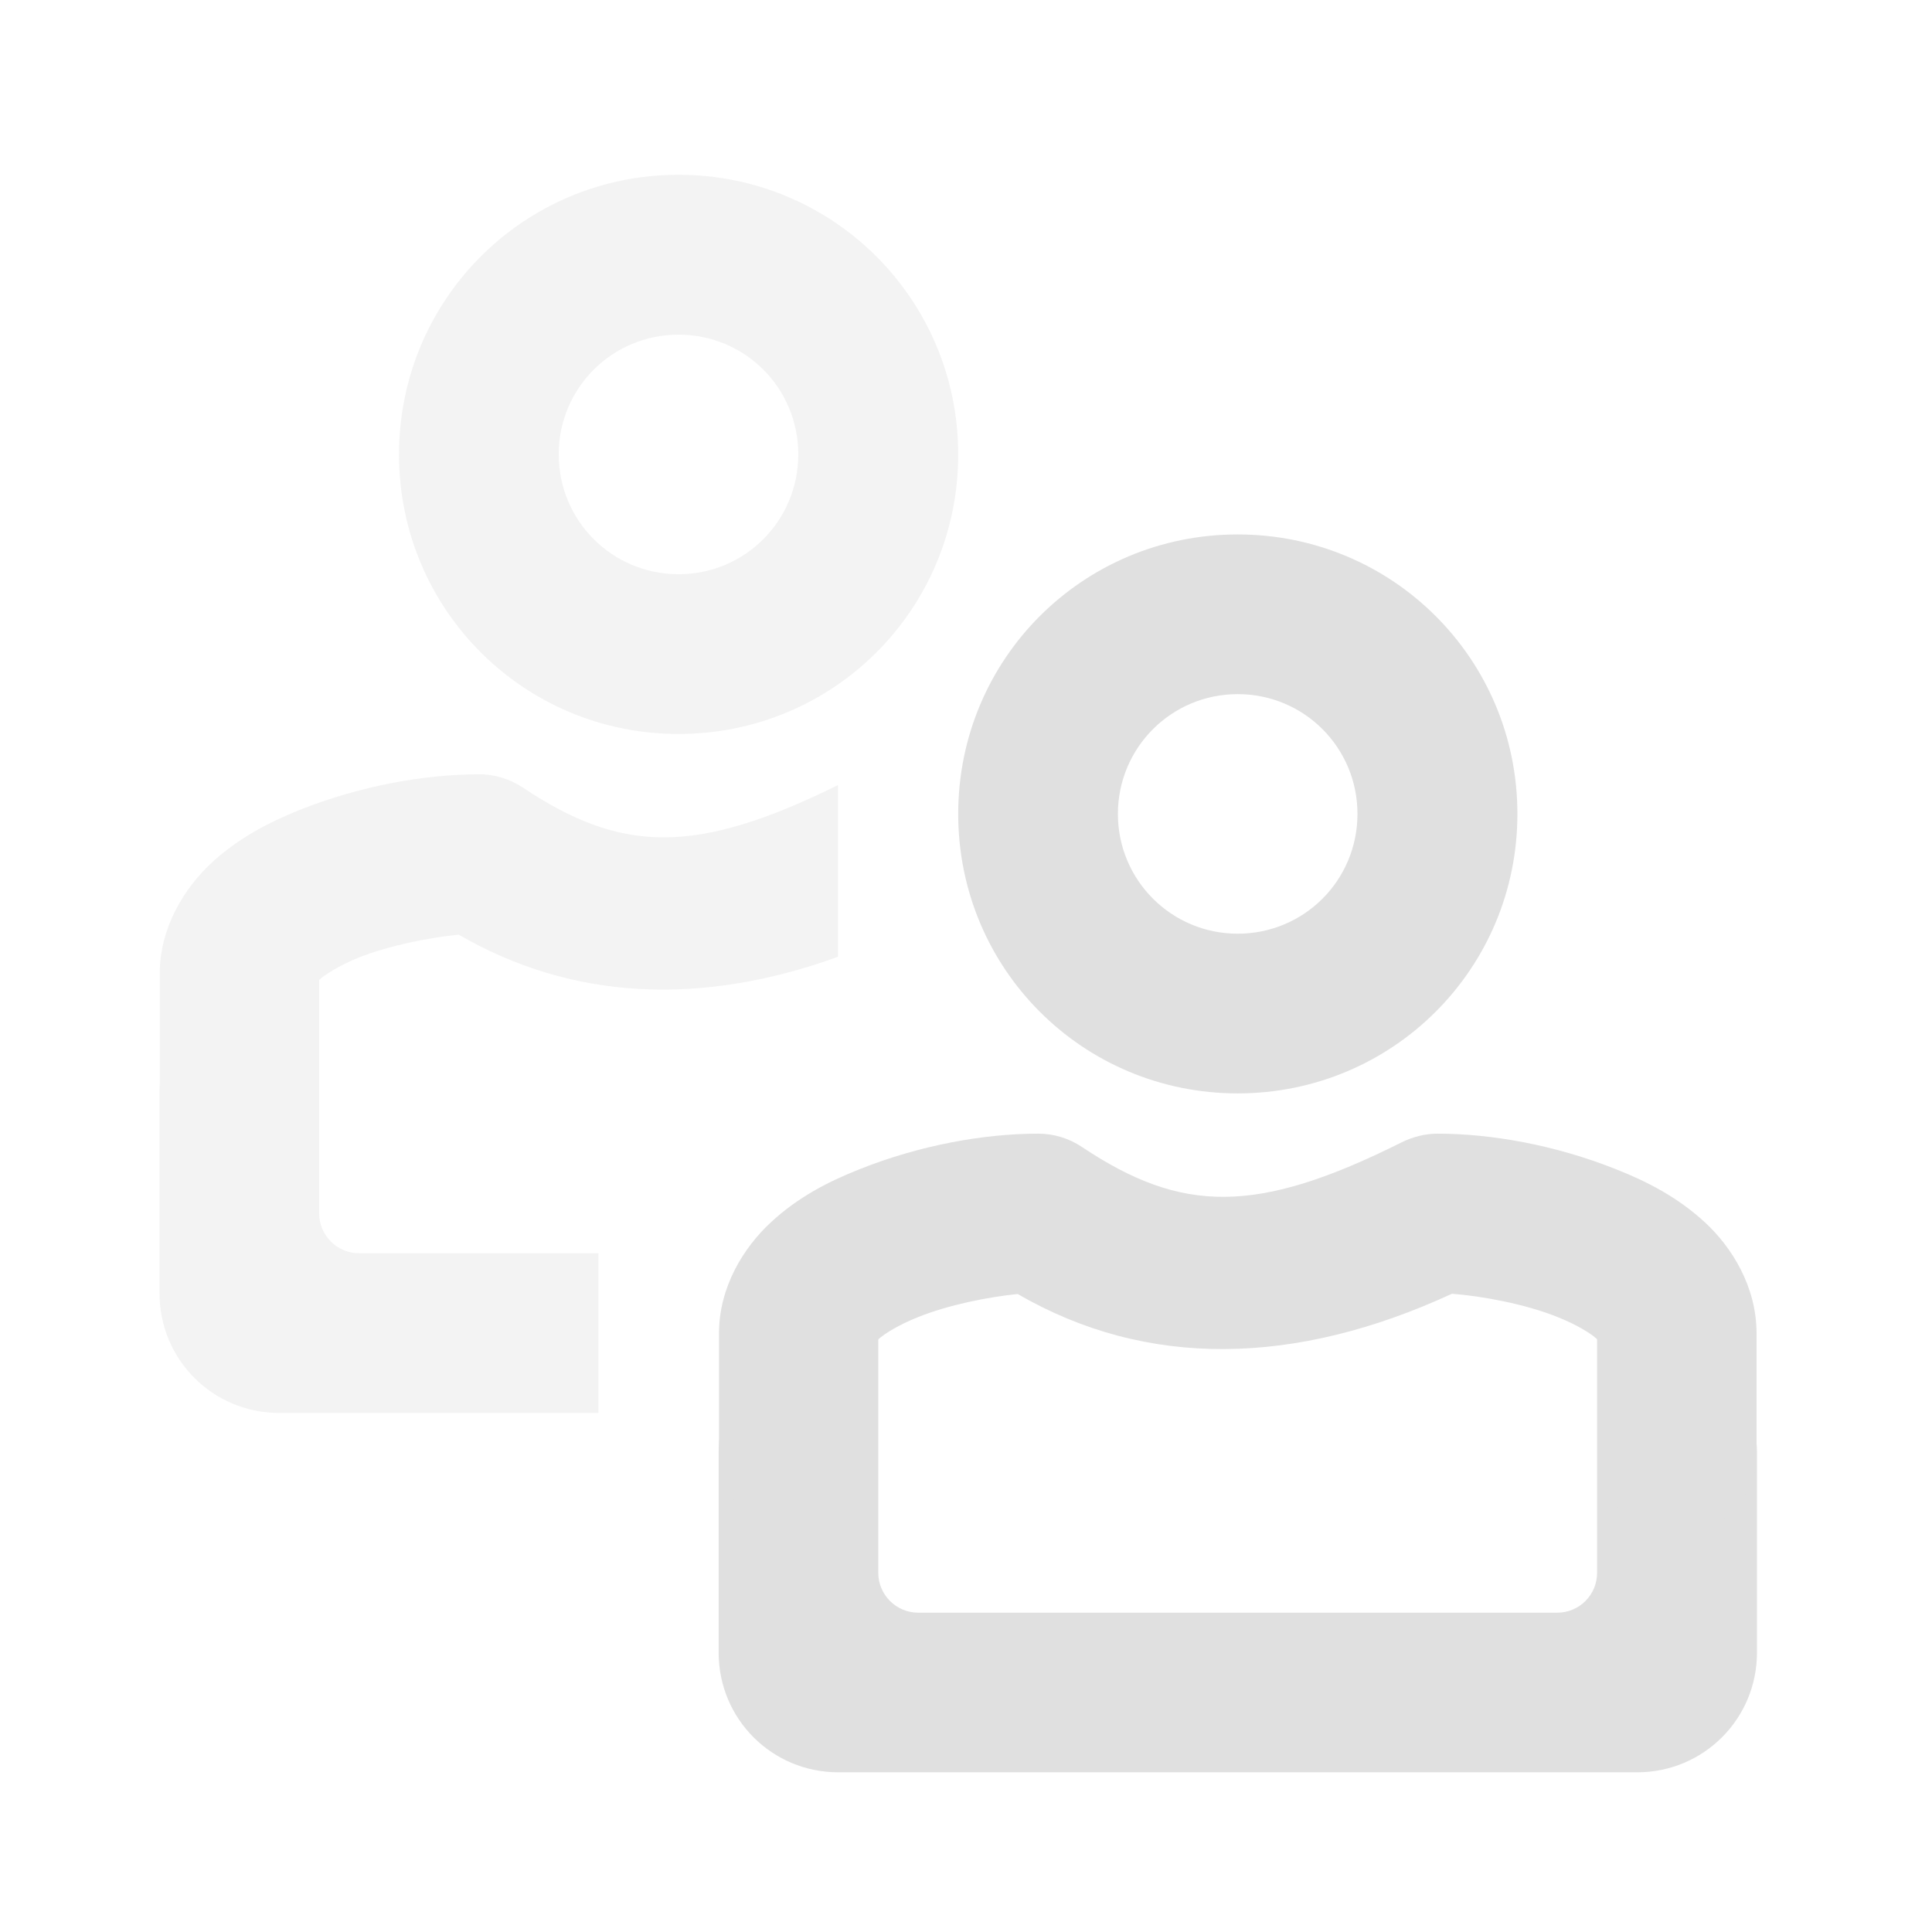 <svg height="32" viewBox="0 0 32 32" width="32" xmlns="http://www.w3.org/2000/svg"><g fill="#e0e0e0"><path d="m20.5 8.852c2.566 0 4.633 2.062 4.633 4.629 0 2.566-2.066 4.629-4.633 4.629s-4.629-2.062-4.629-4.629c0-2.566 2.062-4.629 4.629-4.629zm0 2.645c-1.098 0-1.984.887-1.984 1.984 0 1.098.887 1.984 1.984 1.984 1.102 0 1.984-.887 1.984-1.984 0-1.098-.883-1.984-1.984-1.984zm0 0"/><path d="m27.117 22.082c1.098 0 1.984.883 1.984 1.984v3.305c0 1.102-.887 1.984-1.984 1.984h-13.23c-1.102 0-1.984-.883-1.984-1.984v-3.305c0-1.102.883-1.984 1.984-1.984h.66v3.969c0 .363.297.66.66.66h10.586c.367 0 .66-.297.66-.66v-3.969zm0 0"/><path d="m23.809 18.777c.883 0 1.945.184 2.969.594.512.203 1.012.461 1.461.875.445.41.855 1.066.855 1.836v1.984c.008.473-.242.914-.652 1.156-.41.238-.918.238-1.328 0-.41-.242-.66-.684-.652-1.156v-1.879c-.008-.008 0 .004-.012-.008-.09-.086-.332-.238-.648-.363-.539-.219-1.273-.352-1.754-.387-2.59 1.195-5.051 1.246-7.191.004-.48.047-1.152.18-1.652.383-.316.125-.559.277-.652.363-.012.012-.004 0-.012.008v1.879c.008.473-.242.914-.652 1.156-.41.238-.918.238-1.328 0-.41-.242-.656-.684-.652-1.156v-1.984c0-.77.414-1.426.859-1.836.445-.414.945-.672 1.457-.875 1.023-.41 2.09-.594 2.969-.594.262 0 .516.078.73.223 1.648 1.098 2.887 1.125 5.297-.082.184-.09.387-.141.59-.141zm0 0"/><g fill-opacity=".392"><path d="m11.238 2.895c2.566 0 4.633 2.066 4.633 4.633s-2.066 4.629-4.633 4.629c-2.562 0-4.629-2.062-4.629-4.629s2.066-4.633 4.629-4.633zm0 2.648c-1.098 0-1.984.883-1.984 1.984 0 1.098.887 1.984 1.984 1.984 1.102 0 1.984-.887 1.984-1.984 0-1.102-.883-1.984-1.984-1.984zm0 0"/><path d="m7.934 12.824c.258 0 .512.078.73.223 1.629 1.086 2.855 1.121 5.215-.043v2.844c-2.258.816-4.395.727-6.281-.367-.484.047-1.156.18-1.656.379-.316.129-.559.281-.652.367 0 0-.004.004-.004.004v3.863c0 .367.297.664.664.664h3.961v2.645h-5.285c-1.102 0-1.984-.883-1.984-1.984v-3.309c0-.051 0-.105.004-.156v-1.828c0-.77.414-1.422.859-1.836.445-.41.945-.668 1.457-.875 1.023-.406 2.09-.59 2.973-.59zm0 0"/></g></g></svg>